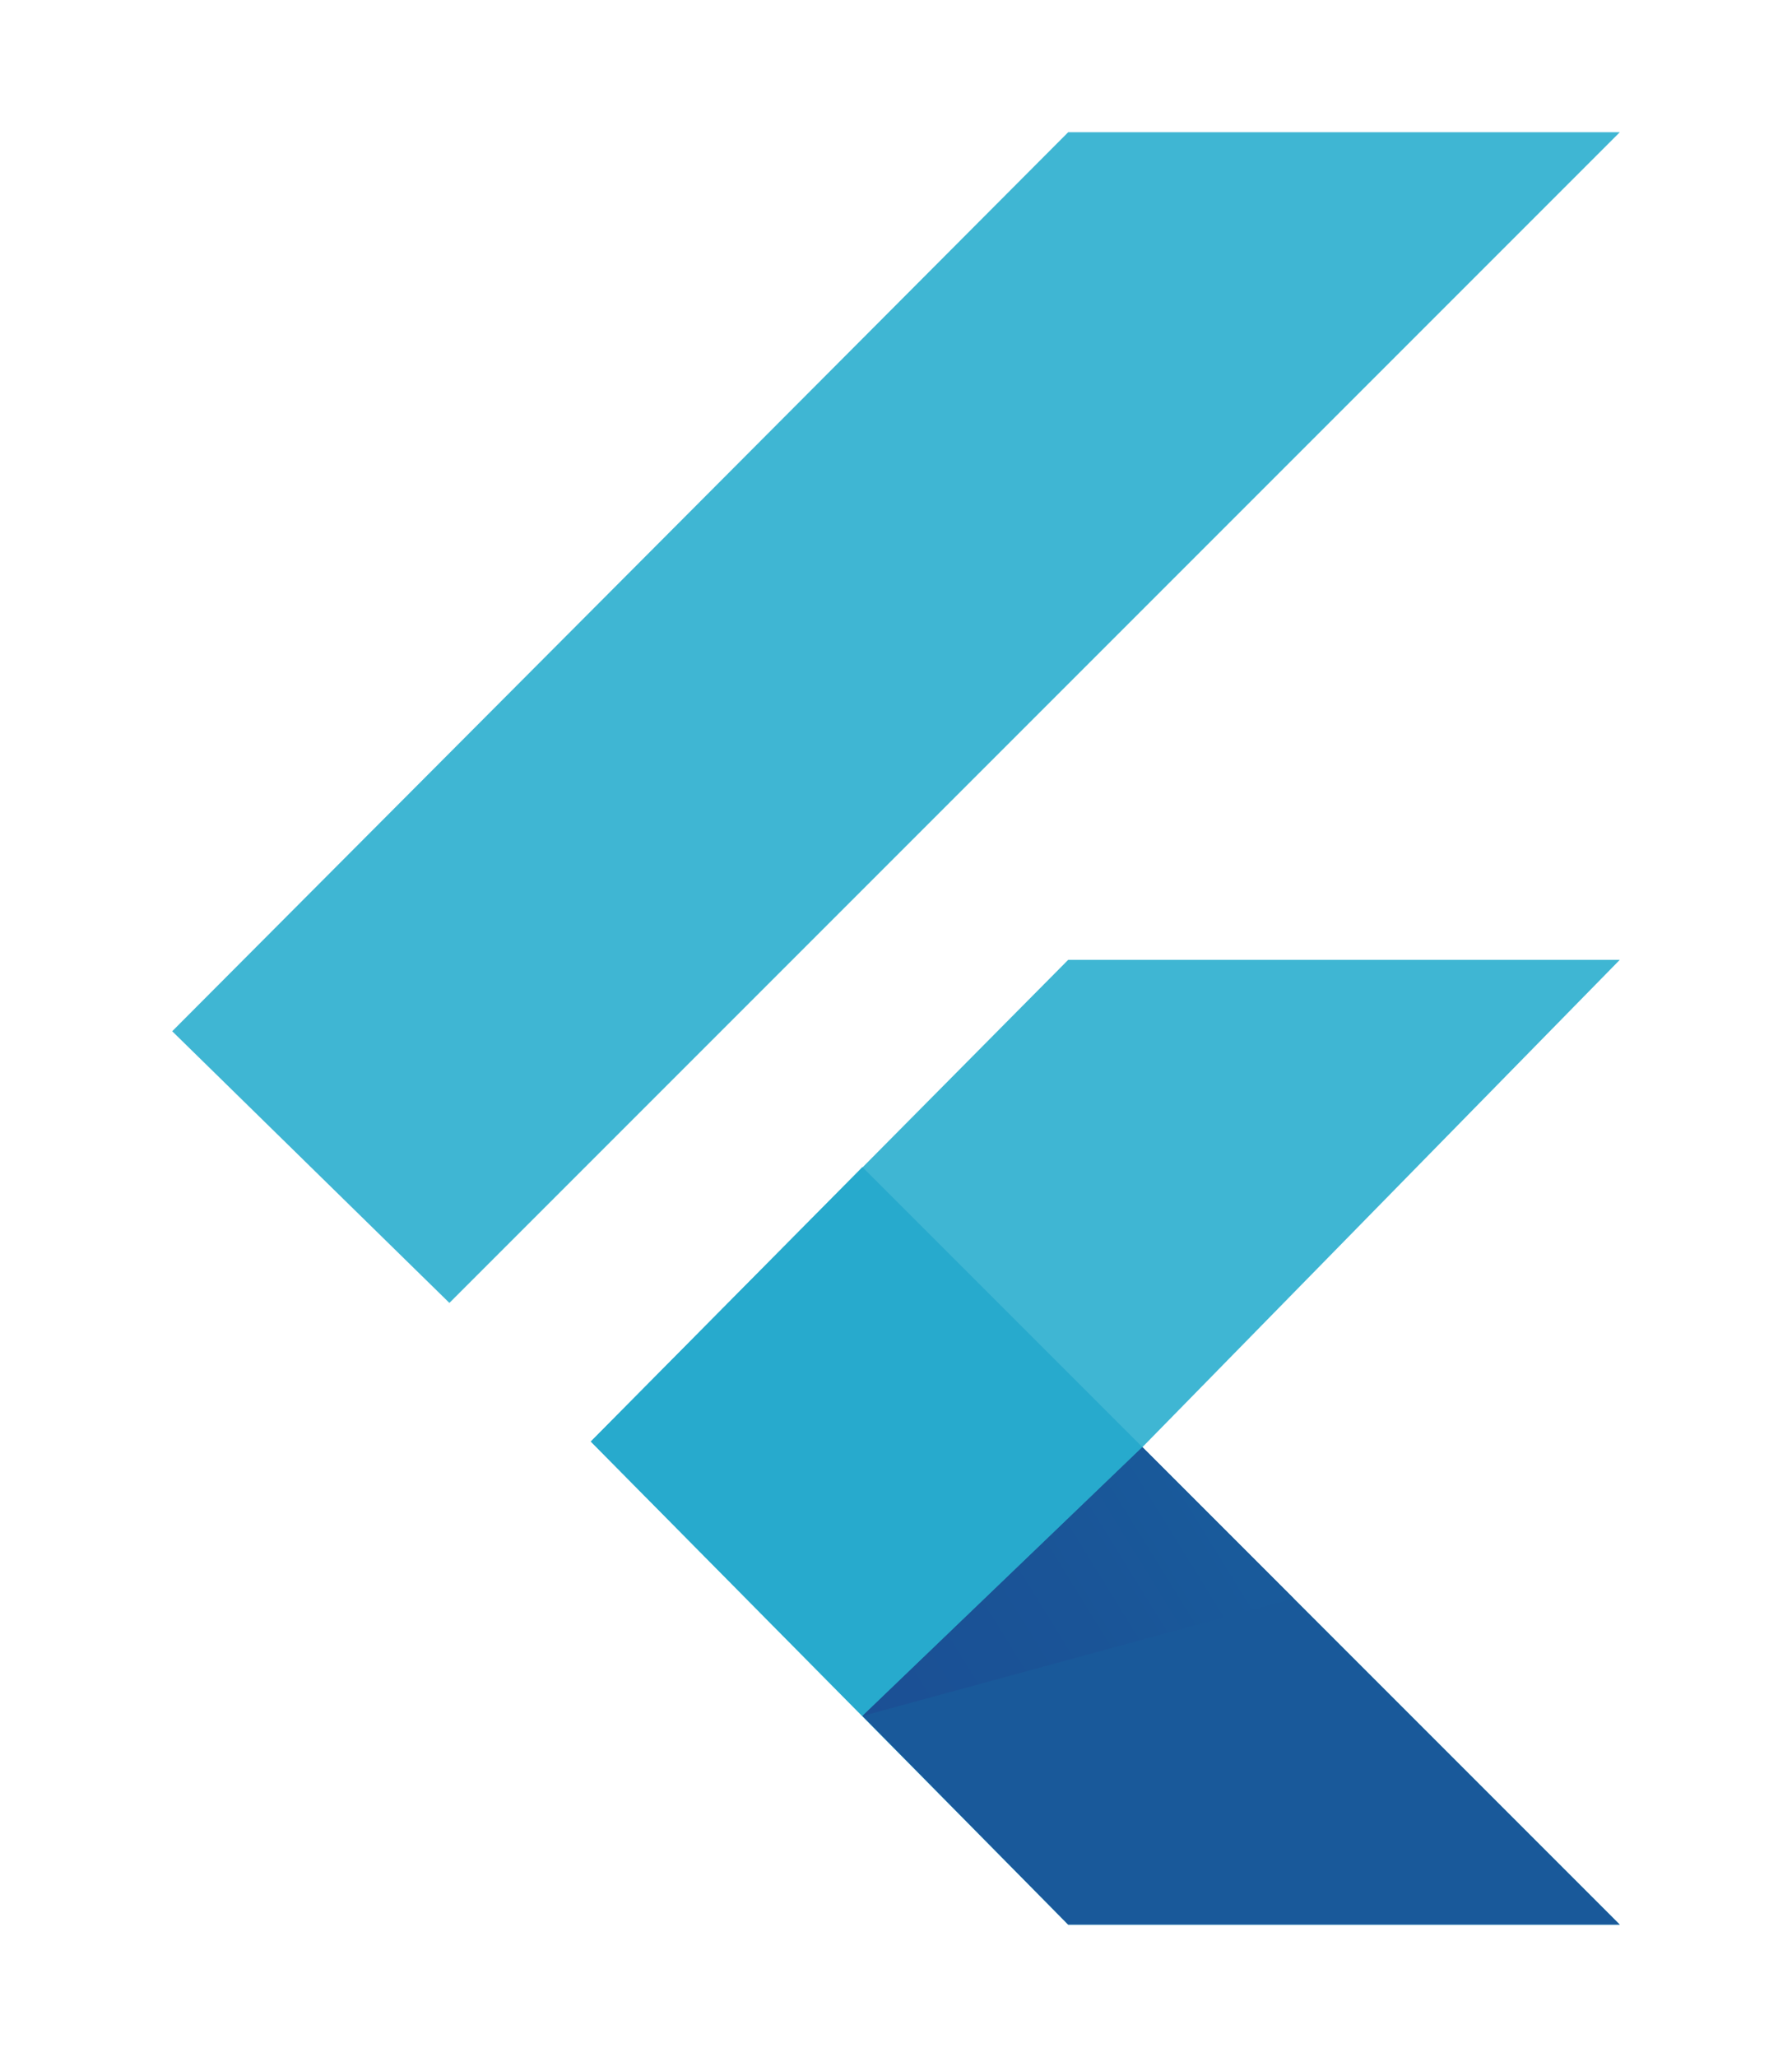 <svg xmlns="http://www.w3.org/2000/svg" viewBox="0 0 128 128" width="61" height="70">
    <g fill="#3FB6D3">
        <path d="M12.3 64.2L76.3 0h39.4L32.1 83.6zM76.3 128h39.4L81.6 93.9l34.1-34.8H76.3L42.2 93.5z"/>
    </g>
    <path fill="#27AACD" d="M81.6 93.9l-20-20-19.4 19.6 19.4 19.6z"/>
    <path fill="#19599A" d="M115.7 128L81.6 93.9l-20 19.2L76.3 128z"/>
    <linearGradient id="flutter-original-a" gradientUnits="userSpaceOnUse" x1="59.365" y1="116.36" x2="86.825"
                    y2="99.399">
        <stop offset="0" stop-color="#1b4e94"/>
        <stop offset=".63" stop-color="#1a5497"/>
        <stop offset="1" stop-color="#195a9b"/>
    </linearGradient>
    <path fill="url(#flutter-original-a)" d="M61.6 113.1l30.8-8.4-10.8-10.8z"/>
</svg>
